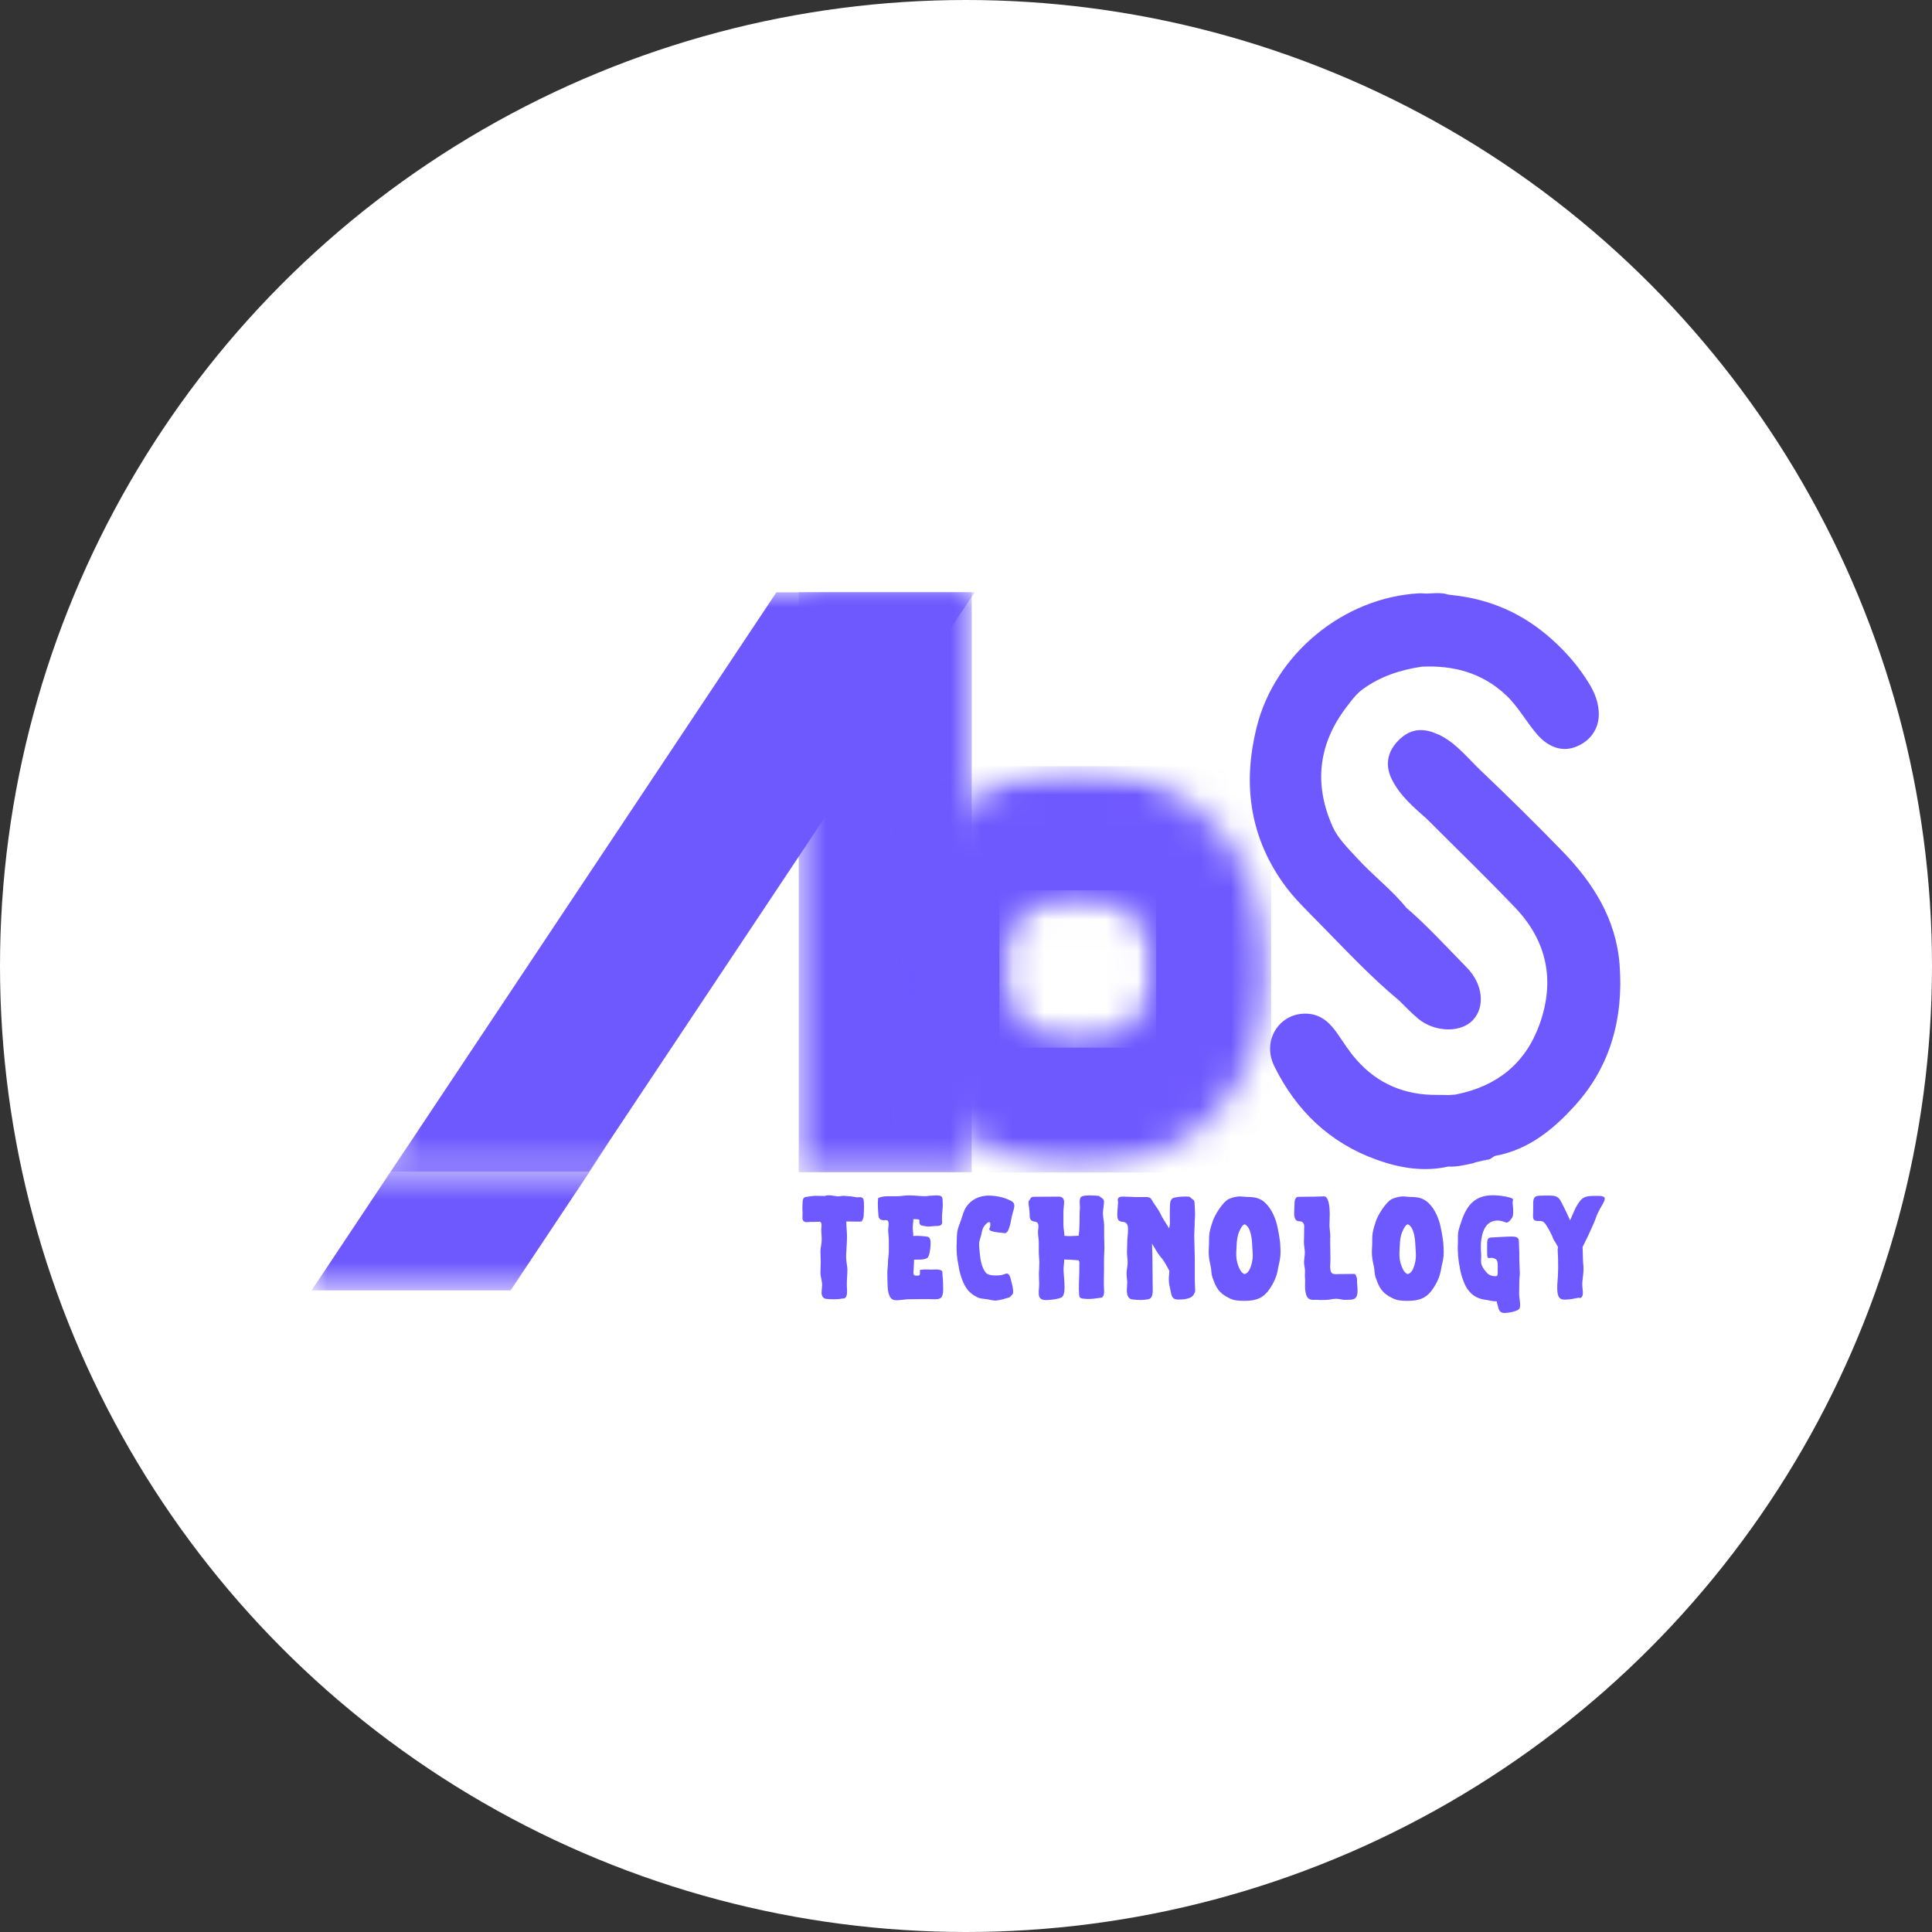<svg width="62" height="62" viewBox="0 0 62 62" fill="none" xmlns="http://www.w3.org/2000/svg">
<rect x="0" y="0" width="62" height="62" fill="#333333" stroke="none"/>
<circle cx="31" cy="31" r="31" fill="white"/>
<path d="M25.755 38.956C25.759 39.044 25.72 39.163 25.82 39.207C25.843 39.216 25.864 39.221 25.891 39.221C25.926 39.221 25.965 39.212 26 39.212C26.101 39.212 26.198 39.212 26.294 39.207C26.308 39.207 26.316 39.207 26.329 39.216C26.387 39.247 26.356 39.406 26.356 39.454C26.356 39.568 26.373 39.687 26.369 39.802C26.369 39.921 26.329 40.035 26.329 40.154C26.329 40.269 26.338 40.387 26.338 40.502C26.334 40.616 26.334 40.731 26.329 40.841C26.329 40.982 26.387 41.109 26.382 41.25C26.378 41.33 26.365 41.409 26.365 41.488C26.369 41.55 26.378 41.598 26.422 41.638C26.448 41.664 26.479 41.678 26.514 41.682C26.597 41.691 26.676 41.695 26.759 41.695C26.847 41.695 26.935 41.691 27.023 41.673C27.053 41.669 27.093 41.673 27.115 41.655C27.216 41.589 27.176 41.356 27.176 41.259C27.172 41.083 27.194 40.907 27.194 40.731C27.189 40.616 27.159 40.502 27.154 40.383C27.15 40.312 27.154 40.238 27.159 40.163C27.168 40.004 27.181 39.841 27.181 39.683C27.181 39.52 27.159 39.361 27.159 39.199C27.312 39.199 27.466 39.203 27.619 39.203C27.65 39.203 27.668 39.181 27.69 39.128C27.698 39.093 27.716 39.058 27.716 39.014C27.724 38.886 27.738 38.617 27.711 38.498C27.694 38.432 27.646 38.419 27.593 38.419C27.562 38.419 27.532 38.424 27.509 38.424C27.505 38.424 27.505 38.424 27.501 38.424C27.409 38.41 27.317 38.388 27.22 38.388C27.176 38.388 27.128 38.375 27.084 38.375C27.014 38.375 26.944 38.393 26.878 38.393C26.79 38.384 26.68 38.358 26.593 38.358C26.575 38.358 26.558 38.362 26.544 38.362C26.514 38.362 26.488 38.38 26.457 38.38C26.351 38.38 26.25 38.375 26.15 38.375C26.049 38.38 25.948 38.401 25.847 38.415C25.843 38.415 25.843 38.419 25.838 38.419C25.816 38.424 25.803 38.428 25.785 38.459C25.768 38.485 25.759 38.516 25.759 38.551C25.75 38.666 25.746 38.78 25.755 38.899C25.755 38.917 25.755 38.939 25.755 38.956Z" fill="#6E58FF"/>
<path d="M29.067 41.699C29.085 41.699 29.103 41.695 29.12 41.695C29.261 41.695 29.401 41.69 29.541 41.69C29.576 41.69 29.611 41.69 29.647 41.69C29.765 41.69 29.884 41.69 30.002 41.695C30.059 41.695 30.116 41.69 30.164 41.668C30.3 41.602 30.261 41.334 30.265 41.21C30.265 41.1 30.252 40.99 30.243 40.88C30.239 40.854 30.248 40.81 30.23 40.788C30.186 40.744 30.09 40.739 30.033 40.739C29.976 40.739 29.914 40.744 29.857 40.744C29.809 40.739 29.756 40.739 29.708 40.739C29.66 40.739 29.611 40.739 29.572 40.748C29.563 40.752 29.541 40.744 29.537 40.748C29.511 40.766 29.524 40.819 29.524 40.849C29.524 40.867 29.519 40.885 29.519 40.902C29.519 40.907 29.511 40.911 29.511 40.915C29.502 40.937 29.449 40.937 29.432 40.937C29.353 40.937 29.313 40.929 29.313 40.845C29.313 40.814 29.34 40.426 29.331 40.426C29.361 40.426 29.375 40.422 29.405 40.422C29.432 40.422 29.462 40.422 29.489 40.422C29.576 40.422 29.669 40.418 29.747 40.378C29.831 40.334 29.857 40.057 29.861 39.978C29.866 39.894 29.875 39.757 29.8 39.7C29.761 39.674 29.511 39.66 29.458 39.66C29.405 39.66 29.357 39.66 29.309 39.665C29.309 39.572 29.291 39.484 29.291 39.392C29.291 39.304 29.313 39.216 29.309 39.123C29.357 39.123 29.392 39.128 29.44 39.128C29.453 39.128 29.467 39.128 29.484 39.136C29.519 39.15 29.506 39.185 29.502 39.216C29.502 39.247 29.515 39.286 29.537 39.308C29.559 39.335 29.756 39.361 29.791 39.361C29.879 39.361 29.971 39.343 30.059 39.343C30.12 39.343 30.199 39.339 30.226 39.273C30.243 39.233 30.23 39.181 30.23 39.136C30.221 38.96 30.265 38.784 30.252 38.608C30.248 38.551 30.261 38.428 30.208 38.392C30.169 38.362 30.107 38.366 30.063 38.362C30.05 38.362 30.037 38.362 30.024 38.362C29.958 38.362 29.888 38.375 29.822 38.375C29.787 38.375 29.747 38.388 29.708 38.388C29.533 38.388 29.357 38.362 29.177 38.362C29.138 38.362 29.098 38.362 29.059 38.366C28.98 38.375 28.905 38.384 28.826 38.388C28.725 38.388 28.629 38.388 28.528 38.388C28.41 38.388 28.291 38.397 28.181 38.445C28.159 38.63 28.177 38.815 28.19 39C28.195 39.031 28.195 39.062 28.212 39.088C28.238 39.141 28.304 39.159 28.366 39.159C28.383 39.159 28.401 39.154 28.414 39.154C28.418 39.154 28.427 39.154 28.431 39.154C28.567 39.154 28.502 39.365 28.502 39.458C28.502 39.572 28.523 39.691 28.523 39.806C28.523 39.925 28.523 40.039 28.523 40.158C28.523 40.272 28.497 40.391 28.497 40.506C28.497 40.62 28.475 40.735 28.475 40.845C28.475 40.981 28.48 41.114 28.484 41.245C28.488 41.391 28.515 41.703 28.708 41.721C28.734 41.725 28.756 41.725 28.782 41.725C28.879 41.725 28.98 41.708 29.067 41.699Z" fill="#6E58FF"/>
<path d="M31.654 41.692C31.746 41.701 31.843 41.736 31.939 41.736C31.948 41.736 31.957 41.736 31.965 41.736C32.11 41.723 32.251 41.675 32.378 41.639C32.404 41.635 32.426 41.609 32.444 41.587C32.47 41.56 32.505 41.534 32.51 41.499C32.523 41.349 32.474 41.204 32.439 41.058C32.426 40.992 32.391 40.869 32.308 40.869C32.281 40.869 32.255 40.882 32.22 40.895C32.132 40.931 32.031 40.931 31.935 40.931C31.834 40.931 31.707 40.917 31.636 40.843C31.505 40.684 31.461 40.433 31.443 40.23C31.435 40.112 31.417 40.002 31.422 39.905C31.426 39.812 31.465 39.724 31.487 39.636C31.505 39.548 31.518 39.456 31.566 39.376C31.597 39.328 31.663 39.24 31.724 39.222C31.733 39.218 31.737 39.218 31.742 39.218C31.803 39.218 31.777 39.337 31.773 39.372C31.768 39.398 31.737 39.438 31.75 39.46C31.764 39.482 31.794 39.504 31.821 39.508C31.935 39.548 32.058 39.548 32.181 39.566C32.207 39.57 32.229 39.574 32.255 39.574C32.352 39.553 32.382 39.407 32.409 39.328C32.444 39.205 32.457 39.072 32.492 38.949C32.518 38.843 32.597 38.681 32.514 38.588C32.488 38.557 32.444 38.535 32.409 38.518C32.189 38.412 31.944 38.368 31.702 38.368C31.426 38.377 31.171 38.491 31.009 38.729C30.926 38.852 30.891 39.007 30.842 39.147C30.803 39.266 30.746 39.385 30.724 39.508C30.702 39.632 30.706 39.76 30.702 39.887C30.693 40.01 30.698 40.138 30.706 40.261C30.72 40.389 30.737 40.512 30.763 40.636C30.794 40.856 30.891 41.16 31.014 41.34C31.097 41.463 31.22 41.56 31.356 41.626C31.448 41.675 31.553 41.679 31.654 41.692Z" fill="#6E58FF"/>
<path d="M33.2 39.203C33.384 39.22 33.31 39.405 33.31 39.542C33.31 39.656 33.336 39.762 33.336 39.863C33.336 39.973 33.336 40.079 33.336 40.189C33.336 40.294 33.354 40.4 33.354 40.515C33.354 40.625 33.345 40.739 33.34 40.854C33.34 40.968 33.345 41.078 33.349 41.193C33.349 41.307 33.327 41.422 33.336 41.532C33.336 41.536 33.336 41.541 33.336 41.545C33.354 41.695 33.455 41.721 33.578 41.721C33.687 41.721 33.972 41.69 34.069 41.633C34.17 41.563 34.161 41.369 34.161 41.268C34.161 41.091 34.135 40.92 34.13 40.744C34.13 40.634 34.152 40.528 34.152 40.418C34.179 40.418 34.2 40.422 34.231 40.422C34.358 40.422 34.481 40.44 34.613 40.444C34.613 40.471 34.639 40.475 34.639 40.501C34.639 40.616 34.635 40.73 34.635 40.845C34.63 41.083 34.613 41.32 34.63 41.558C34.644 41.664 34.696 41.668 34.78 41.677C34.828 41.681 34.876 41.686 34.92 41.686C35.043 41.686 35.166 41.668 35.284 41.651C35.315 41.642 35.341 41.651 35.367 41.633C35.464 41.567 35.424 41.36 35.424 41.259C35.42 41.083 35.429 40.907 35.429 40.735C35.429 40.616 35.429 40.501 35.429 40.383C35.429 40.268 35.442 40.149 35.442 40.035C35.442 39.916 35.433 39.801 35.433 39.683C35.433 39.559 35.433 39.436 35.433 39.308C35.429 39.185 35.394 39.062 35.394 38.934C35.394 38.811 35.429 38.687 35.429 38.56C35.429 38.511 35.403 38.472 35.35 38.441C35.319 38.423 35.284 38.379 35.245 38.375C35.179 38.37 35.069 38.362 34.968 38.362C34.872 38.362 34.78 38.37 34.722 38.392C34.608 38.441 34.661 38.661 34.657 38.758C34.644 38.912 34.644 39.071 34.644 39.225C34.644 39.304 34.635 39.379 34.635 39.454C34.635 39.524 34.617 39.59 34.617 39.656C34.516 39.66 34.42 39.665 34.319 39.669C34.258 39.669 34.218 39.66 34.157 39.66C34.157 39.537 34.126 39.427 34.126 39.304C34.126 39.181 34.126 39.057 34.126 38.938C34.121 38.815 34.148 38.692 34.148 38.573C34.148 38.463 34.086 38.401 33.981 38.401C33.981 38.401 33.977 38.401 33.972 38.401C33.727 38.401 33.481 38.406 33.24 38.406C33.222 38.406 33.209 38.406 33.196 38.406C33.13 38.406 33.095 38.41 33.06 38.476C33.042 38.507 33.007 38.538 33.007 38.577C33.003 38.679 33.047 38.855 33.042 38.96C33.042 39.088 33.047 39.181 33.2 39.203Z" fill="#6E58FF"/>
<path d="M36.039 39.212C36.227 39.234 36.197 39.41 36.197 39.547C36.192 39.661 36.175 39.767 36.175 39.868C36.175 39.978 36.166 40.084 36.166 40.194C36.166 40.3 36.188 40.405 36.188 40.52C36.188 40.63 36.153 40.744 36.153 40.859C36.153 40.951 36.166 41.044 36.175 41.136C36.175 41.224 36.162 41.308 36.162 41.396C36.157 41.519 36.188 41.682 36.333 41.7C36.42 41.709 36.513 41.718 36.6 41.718C36.684 41.718 36.763 41.709 36.846 41.695C36.916 41.678 36.943 41.656 36.969 41.581C37.004 41.48 36.991 41.374 36.991 41.273C36.991 41.097 36.986 40.925 36.986 40.749C36.986 40.612 36.982 40.471 36.982 40.335C36.982 40.198 36.969 40.044 36.969 39.908C37.03 40.005 37.092 40.119 37.153 40.212C37.214 40.304 37.298 40.388 37.359 40.485C37.416 40.573 37.465 40.678 37.526 40.78C37.526 40.868 37.508 40.96 37.508 41.053C37.508 41.198 37.548 41.343 37.579 41.489C37.605 41.621 37.644 41.695 37.785 41.704C37.947 41.704 38.237 41.7 38.316 41.528C38.333 41.493 38.355 41.462 38.355 41.422C38.355 41.308 38.342 41.189 38.342 41.07C38.342 40.833 38.342 40.599 38.342 40.361C38.342 40.242 38.333 40.123 38.333 40.009C38.333 39.89 38.324 39.771 38.324 39.653C38.324 39.534 38.338 39.419 38.338 39.3C38.333 39.181 38.355 39.062 38.351 38.944C38.351 38.825 38.338 38.71 38.333 38.591C38.333 38.543 38.311 38.508 38.259 38.477C38.224 38.455 38.197 38.407 38.153 38.402C38.127 38.402 38.092 38.398 38.053 38.398C37.916 38.398 37.732 38.411 37.644 38.45C37.53 38.499 37.548 38.688 37.544 38.785C37.535 38.939 37.544 39.098 37.544 39.256C37.544 39.309 37.522 39.375 37.522 39.428C37.465 39.331 37.403 39.234 37.342 39.137C37.28 39.045 37.241 38.939 37.179 38.838C37.109 38.728 37.03 38.627 36.969 38.516C36.951 38.49 36.938 38.464 36.912 38.446C36.877 38.42 36.824 38.415 36.776 38.415C36.701 38.415 36.622 38.415 36.548 38.415C36.508 38.415 36.473 38.415 36.434 38.415C36.315 38.411 36.197 38.402 36.078 38.402C36.056 38.402 36.034 38.402 36.017 38.402C35.955 38.402 35.907 38.407 35.877 38.468C35.859 38.499 35.881 38.547 35.881 38.583C35.877 38.684 35.855 38.86 35.855 38.965C35.855 39.12 35.872 39.199 36.039 39.212Z" fill="#6E58FF"/>
<path d="M38.86 40.679C38.877 40.78 38.873 40.886 38.904 40.978C39.022 41.326 39.11 41.493 39.452 41.661C39.605 41.74 39.768 41.745 39.939 41.745C40.294 41.745 40.535 41.67 40.742 41.366C40.886 41.155 40.983 40.939 41.018 40.683C41.044 40.56 41.075 40.437 41.088 40.309C41.097 40.186 41.093 40.058 41.084 39.935C41.08 39.794 40.996 39.323 40.948 39.195C40.869 38.935 40.694 38.61 40.439 38.486C40.307 38.42 40.154 38.411 40 38.411C39.93 38.407 39.855 38.394 39.785 38.394C39.68 38.394 39.526 38.434 39.434 38.477C39.237 38.574 38.987 38.984 38.917 39.191C38.877 39.31 38.838 39.433 38.816 39.556C38.794 39.68 38.803 39.807 38.798 39.935C38.789 40.058 38.785 40.186 38.794 40.309C38.807 40.437 38.833 40.56 38.86 40.679ZM39.684 39.97C39.689 39.807 39.711 39.649 39.772 39.512C39.821 39.402 39.869 39.314 39.939 39.288C40.145 39.367 40.18 39.79 40.184 39.97C40.189 40.089 40.211 40.243 40.198 40.388C40.18 40.542 40.136 40.692 40.071 40.789C40.04 40.842 39.987 40.873 39.939 40.886C39.781 40.842 39.698 40.525 39.68 40.388C39.662 40.243 39.68 40.089 39.684 39.97Z" fill="#6E58FF"/>
<path d="M41.734 39.195C41.773 39.2 41.809 39.226 41.831 39.257C41.857 39.301 41.857 39.354 41.852 39.407C41.852 39.561 41.848 39.715 41.844 39.869C41.844 39.979 41.874 40.085 41.874 40.195C41.874 40.3 41.848 40.406 41.848 40.52C41.848 40.608 41.883 40.701 41.879 40.798C41.874 40.89 41.874 40.983 41.883 41.075C41.883 41.212 41.87 41.353 41.901 41.489C41.927 41.621 41.98 41.705 42.124 41.714C42.146 41.714 42.164 41.714 42.186 41.714C42.225 41.714 42.269 41.714 42.309 41.714C42.339 41.718 42.37 41.718 42.401 41.718C42.462 41.718 42.524 41.714 42.585 41.714C42.655 41.714 42.756 41.683 42.861 41.679C42.866 41.679 42.875 41.679 42.879 41.679C42.98 41.679 43.081 41.714 43.142 41.714C43.199 41.714 43.256 41.709 43.309 41.709C43.485 41.709 43.55 41.643 43.563 41.476C43.572 41.375 43.555 41.269 43.55 41.163C43.546 41.111 43.559 41.049 43.537 40.992C43.528 40.97 43.506 40.899 43.48 40.886C43.471 40.882 43.463 40.882 43.449 40.882C43.309 40.882 43.169 40.886 43.028 40.886C43.024 40.886 43.019 40.886 43.011 40.886C42.971 40.886 42.923 40.89 42.875 40.89C42.708 40.89 42.699 40.816 42.686 40.67C42.686 40.582 42.695 40.499 42.695 40.415C42.695 40.3 42.691 40.19 42.691 40.076C42.686 39.966 42.686 39.851 42.686 39.741C42.686 39.728 42.691 39.715 42.691 39.702C42.691 39.578 42.669 39.455 42.664 39.332C42.664 39.208 42.673 39.085 42.673 38.962C42.673 38.839 42.664 38.447 42.519 38.398C42.497 38.394 42.471 38.394 42.449 38.394C42.357 38.394 42.265 38.403 42.173 38.403C42.16 38.403 42.142 38.403 42.129 38.403C42.107 38.403 42.081 38.403 42.059 38.403C41.962 38.403 41.866 38.407 41.769 38.407C41.743 38.407 41.716 38.407 41.695 38.407C41.642 38.407 41.598 38.416 41.572 38.469C41.554 38.5 41.545 38.544 41.545 38.583C41.541 38.684 41.532 38.861 41.532 38.962C41.532 39.028 41.55 39.116 41.598 39.16C41.646 39.2 41.673 39.186 41.734 39.195Z" fill="#6E58FF"/>
<path d="M44.096 40.679C44.114 40.78 44.109 40.886 44.14 40.978C44.258 41.326 44.346 41.493 44.688 41.661C44.842 41.74 45.004 41.745 45.175 41.745C45.531 41.745 45.772 41.67 45.978 41.366C46.123 41.155 46.219 40.939 46.254 40.683C46.281 40.56 46.312 40.437 46.325 40.309C46.333 40.186 46.329 40.058 46.32 39.935C46.316 39.794 46.232 39.323 46.184 39.195C46.105 38.935 45.93 38.61 45.675 38.486C45.544 38.42 45.39 38.411 45.237 38.411C45.166 38.407 45.092 38.394 45.022 38.394C44.916 38.394 44.763 38.434 44.671 38.477C44.473 38.574 44.223 38.984 44.153 39.191C44.114 39.31 44.074 39.433 44.052 39.556C44.03 39.68 44.039 39.807 44.035 39.935C44.026 40.058 44.021 40.186 44.03 40.309C44.043 40.437 44.07 40.56 44.096 40.679ZM44.921 39.97C44.925 39.807 44.947 39.649 45.008 39.512C45.057 39.402 45.105 39.314 45.175 39.288C45.381 39.367 45.416 39.79 45.421 39.97C45.425 40.089 45.447 40.243 45.434 40.388C45.416 40.542 45.373 40.692 45.307 40.789C45.276 40.842 45.224 40.873 45.175 40.886C45.017 40.842 44.934 40.525 44.916 40.388C44.899 40.243 44.916 40.089 44.921 39.97Z" fill="#6E58FF"/>
<path d="M46.843 40.652C46.869 40.863 46.97 41.184 47.084 41.356C47.255 41.603 47.444 41.686 47.729 41.721C47.826 41.739 47.913 41.761 48.01 41.761C48.019 41.761 48.028 41.761 48.036 41.761C48.036 41.84 48.067 41.889 48.072 41.924C48.098 42.056 48.142 42.126 48.269 42.135C48.383 42.135 48.721 42.091 48.769 41.977C48.782 41.942 48.782 41.898 48.782 41.858C48.778 41.735 48.751 41.624 48.751 41.523C48.751 41.4 48.756 41.29 48.756 41.189C48.751 41.07 48.773 40.96 48.773 40.854C48.773 40.748 48.76 40.643 48.76 40.519C48.756 40.418 48.756 40.312 48.756 40.185C48.756 40.084 48.743 39.974 48.743 39.85C48.743 39.745 48.703 39.7 48.598 39.687C48.558 39.683 48.523 39.683 48.484 39.683C48.401 39.683 48.313 39.687 48.229 39.692C48.133 39.696 48.036 39.705 47.94 39.709C47.883 39.714 47.786 39.7 47.751 39.762C47.734 39.793 47.729 39.828 47.725 39.863C47.72 39.982 47.725 40.101 47.725 40.216C47.725 40.264 47.72 40.33 47.755 40.365C47.764 40.374 47.773 40.374 47.786 40.374C47.817 40.374 47.852 40.361 47.879 40.365C47.918 40.37 47.962 40.387 47.997 40.405C48.085 40.453 48.063 40.66 48.063 40.744C48.063 40.801 48.072 40.872 48.05 40.929C48.05 40.933 48.045 40.942 48.041 40.947C48.028 40.951 47.992 40.955 47.979 40.955C47.883 40.955 47.782 40.92 47.72 40.85C47.65 40.77 47.576 40.682 47.541 40.577C47.514 40.471 47.541 40.352 47.532 40.246C47.523 40.128 47.519 40.017 47.523 39.921C47.545 39.581 47.65 39.168 48.058 39.168C48.128 39.168 48.203 39.185 48.286 39.216C48.313 39.225 48.335 39.234 48.352 39.234C48.418 39.234 48.528 39.093 48.545 39.036C48.576 38.89 48.554 38.741 48.541 38.595C48.536 38.56 48.572 38.498 48.545 38.472C48.523 38.455 48.484 38.441 48.458 38.432C48.286 38.384 48.085 38.358 47.905 38.358C47.339 38.358 47.08 38.67 46.909 39.163C46.869 39.282 46.825 39.401 46.799 39.524C46.777 39.648 46.791 39.775 46.786 39.903C46.777 40.026 46.782 40.154 46.791 40.277C46.804 40.405 46.812 40.528 46.843 40.652Z" fill="#6E58FF"/>
<path d="M51.132 39.288C51.19 39.165 51.224 39.033 51.282 38.914C51.339 38.791 51.417 38.681 51.475 38.557C51.497 38.509 51.514 38.447 51.475 38.416C51.453 38.399 51.413 38.386 51.374 38.381C51.33 38.377 51.273 38.377 51.211 38.377C50.847 38.377 50.764 38.408 50.575 38.738C50.505 38.879 50.452 39.02 50.387 39.161C50.321 39.02 50.259 38.883 50.189 38.742C50.141 38.659 50.11 38.571 50.053 38.491C49.974 38.386 49.887 38.373 49.759 38.368C49.72 38.368 49.68 38.368 49.641 38.368C49.606 38.368 49.566 38.368 49.527 38.368C49.478 38.368 49.334 38.368 49.29 38.394C49.25 38.412 49.228 38.452 49.215 38.491C49.198 38.562 49.202 38.637 49.202 38.712C49.202 38.791 49.202 38.874 49.198 38.958C49.198 39.024 49.185 39.108 49.237 39.152C49.272 39.178 49.307 39.183 49.347 39.183C49.373 39.183 49.395 39.183 49.421 39.183C49.518 39.183 49.566 39.231 49.615 39.31C49.689 39.42 49.751 39.539 49.808 39.658C49.829 39.715 49.847 39.773 49.882 39.821C49.917 39.874 49.952 39.927 49.979 39.984C49.983 39.988 49.992 40.006 49.996 40.015C50.005 40.037 49.987 40.063 49.987 40.085C49.983 40.125 49.992 40.164 49.992 40.204C49.996 40.283 50.001 40.363 50.001 40.442C50.005 40.609 50.005 40.772 49.996 40.935C49.983 41.129 49.957 41.322 49.987 41.512C50.014 41.644 50.071 41.706 50.211 41.706C50.242 41.706 50.273 41.706 50.299 41.701C50.417 41.697 50.531 41.67 50.645 41.648C50.65 41.648 50.654 41.648 50.659 41.648C50.672 41.648 50.694 41.653 50.711 41.653C50.72 41.653 50.729 41.648 50.738 41.644C50.839 41.578 50.777 41.349 50.777 41.252C50.773 41.076 50.817 40.9 50.817 40.724C50.817 40.622 50.799 40.517 50.799 40.411C50.799 40.305 50.79 40.204 50.79 40.098C50.79 40.072 50.786 40.046 50.786 40.019C50.847 39.9 50.904 39.777 50.966 39.654C51.023 39.535 51.075 39.412 51.132 39.288Z" fill="#6E58FF"/>
<mask id="mask0_83_1197" style="mask-type:luminance" maskUnits="userSpaceOnUse" x="12" y="19" width="20" height="19">
<path d="M12.539 19H31.269V37.6H12.539V19Z" fill="white"/>
</mask>
<g mask="url(#mask0_83_1197)">
<path d="M18.901 37.599H12.539L24.916 19.008H31.278L18.901 37.599Z" fill="#6E58FF"/>
</g>
<mask id="mask1_83_1197" style="mask-type:luminance" maskUnits="userSpaceOnUse" x="25" y="19" width="7" height="19">
<path d="M25.632 19H31.183V37.617H25.632V19Z" fill="white"/>
</mask>
<g mask="url(#mask1_83_1197)">
<path d="M25.632 19H31.183V37.617H25.632V19Z" fill="#6E58FF"/>
</g>
<path d="M51.975 30.963C51.865 29.499 51.13 28.336 50.14 27.318C49.29 26.444 48.423 25.586 47.539 24.747C47.108 24.337 46.736 23.851 46.185 23.58C46.165 23.573 46.145 23.566 46.124 23.558C46.077 23.539 46.03 23.52 45.983 23.5C45.534 23.344 45.157 23.447 44.828 23.814C44.513 24.164 44.45 24.576 44.666 25.012C44.928 25.54 45.372 25.909 45.8 26.291C46.74 27.232 47.695 28.157 48.614 29.117C49.651 30.2 49.912 31.476 49.4 32.888C48.949 34.13 48.041 34.851 46.76 35.115C46.739 35.119 46.719 35.124 46.698 35.128C46.626 35.133 46.554 35.137 46.482 35.142C46.363 35.14 46.243 35.136 46.124 35.137C45.089 35.146 44.214 34.79 43.523 34C43.3 33.745 43.12 33.462 42.93 33.185C42.7 32.849 42.422 32.569 41.987 32.533C41.09 32.46 40.473 33.363 40.894 34.217C41.594 35.639 42.676 36.681 44.187 37.22C44.927 37.485 45.692 37.612 46.479 37.436C46.75 37.452 47.011 37.385 47.273 37.33C47.299 37.32 47.325 37.31 47.352 37.3C47.449 37.277 47.545 37.255 47.642 37.232L47.671 37.24L47.689 37.217C47.824 37.241 47.897 37.108 48.009 37.087C49.072 36.889 49.87 36.223 50.551 35.468C51.692 34.204 52.102 32.652 51.975 30.963Z" fill="#6E58FF"/>
<path d="M42.417 29.707C43.221 30.528 44.009 31.368 44.895 32.103C45.102 32.302 45.296 32.517 45.518 32.697C46.058 33.136 46.885 33.146 47.268 32.735C47.663 32.312 47.596 31.585 47.068 31.047C46.43 30.397 45.817 29.721 45.126 29.126C44.659 28.549 44.064 28.099 43.564 27.554C43.272 27.234 42.944 26.919 42.772 26.54C42.152 25.172 42.304 23.86 43.23 22.663C43.379 22.47 43.521 22.271 43.732 22.118C44.301 21.703 44.939 21.497 45.622 21.395C46.644 21.345 47.564 21.589 48.331 22.31C48.727 22.682 48.978 23.166 49.332 23.572C49.667 23.956 50.093 24.134 50.531 23.98C51.024 23.808 51.321 23.389 51.307 22.889C51.299 22.555 51.185 22.252 51.017 21.971C50.683 21.414 50.27 20.933 49.777 20.496C48.865 19.686 47.823 19.228 46.624 19.1C46.575 19.095 46.526 19.088 46.477 19.082C46.243 19.005 46.002 19.042 45.764 19.049C45.692 19.045 45.621 19.036 45.55 19.04C43.125 19.168 40.911 20.982 40.326 23.343C39.888 25.106 40.087 26.769 41.143 28.292C41.509 28.821 41.974 29.253 42.417 29.707Z" fill="#6E58FF"/>
<mask id="mask2_83_1197" style="mask-type:luminance" maskUnits="userSpaceOnUse" x="28" y="24" width="13" height="14">
<path d="M28.395 24.588H40.796V37.625H28.395V24.588Z" fill="white"/>
</mask>
<g mask="url(#mask2_83_1197)">
<mask id="mask3_83_1197" style="mask-type:luminance" maskUnits="userSpaceOnUse" x="28" y="24" width="13" height="14">
<path d="M34.594 24.589C31.169 24.589 28.394 27.508 28.394 31.108C28.394 34.708 31.169 37.626 34.594 37.626C38.018 37.626 40.794 34.708 40.794 31.108C40.794 27.508 38.018 24.589 34.594 24.589Z" fill="white"/>
</mask>
<g mask="url(#mask3_83_1197)">
<path d="M28.394 24.589H40.794V37.626H28.394V24.589Z" fill="#6E58FF"/>
</g>
</g>
<mask id="mask4_83_1197" style="mask-type:luminance" maskUnits="userSpaceOnUse" x="32" y="28" width="6" height="6">
<path d="M32.087 28.571H37.12V33.622H32.087V28.571Z" fill="white"/>
</mask>
<g mask="url(#mask4_83_1197)">
<mask id="mask5_83_1197" style="mask-type:luminance" maskUnits="userSpaceOnUse" x="32" y="28" width="6" height="6">
<path d="M34.588 28.57C33.198 28.57 32.071 29.7 32.071 31.095C32.071 32.49 33.198 33.621 34.588 33.621C35.978 33.621 37.104 32.49 37.104 31.095C37.104 29.7 35.978 28.57 34.588 28.57Z" fill="white"/>
</mask>
<g mask="url(#mask5_83_1197)">
<path d="M32.071 28.57H37.104V33.621H32.071V28.57Z" fill="white"/>
</g>
</g>
<mask id="mask6_83_1197" style="mask-type:luminance" maskUnits="userSpaceOnUse" x="10" y="37" width="37" height="5">
<path d="M10 37.506H46.615V41.403H10V37.506Z" fill="white"/>
</mask>
<g mask="url(#mask6_83_1197)">
<path d="M16.387 41.409H10L40.226 -3.99H46.611L16.387 41.409Z" fill="#6E58FF"/>
</g>
</svg>
